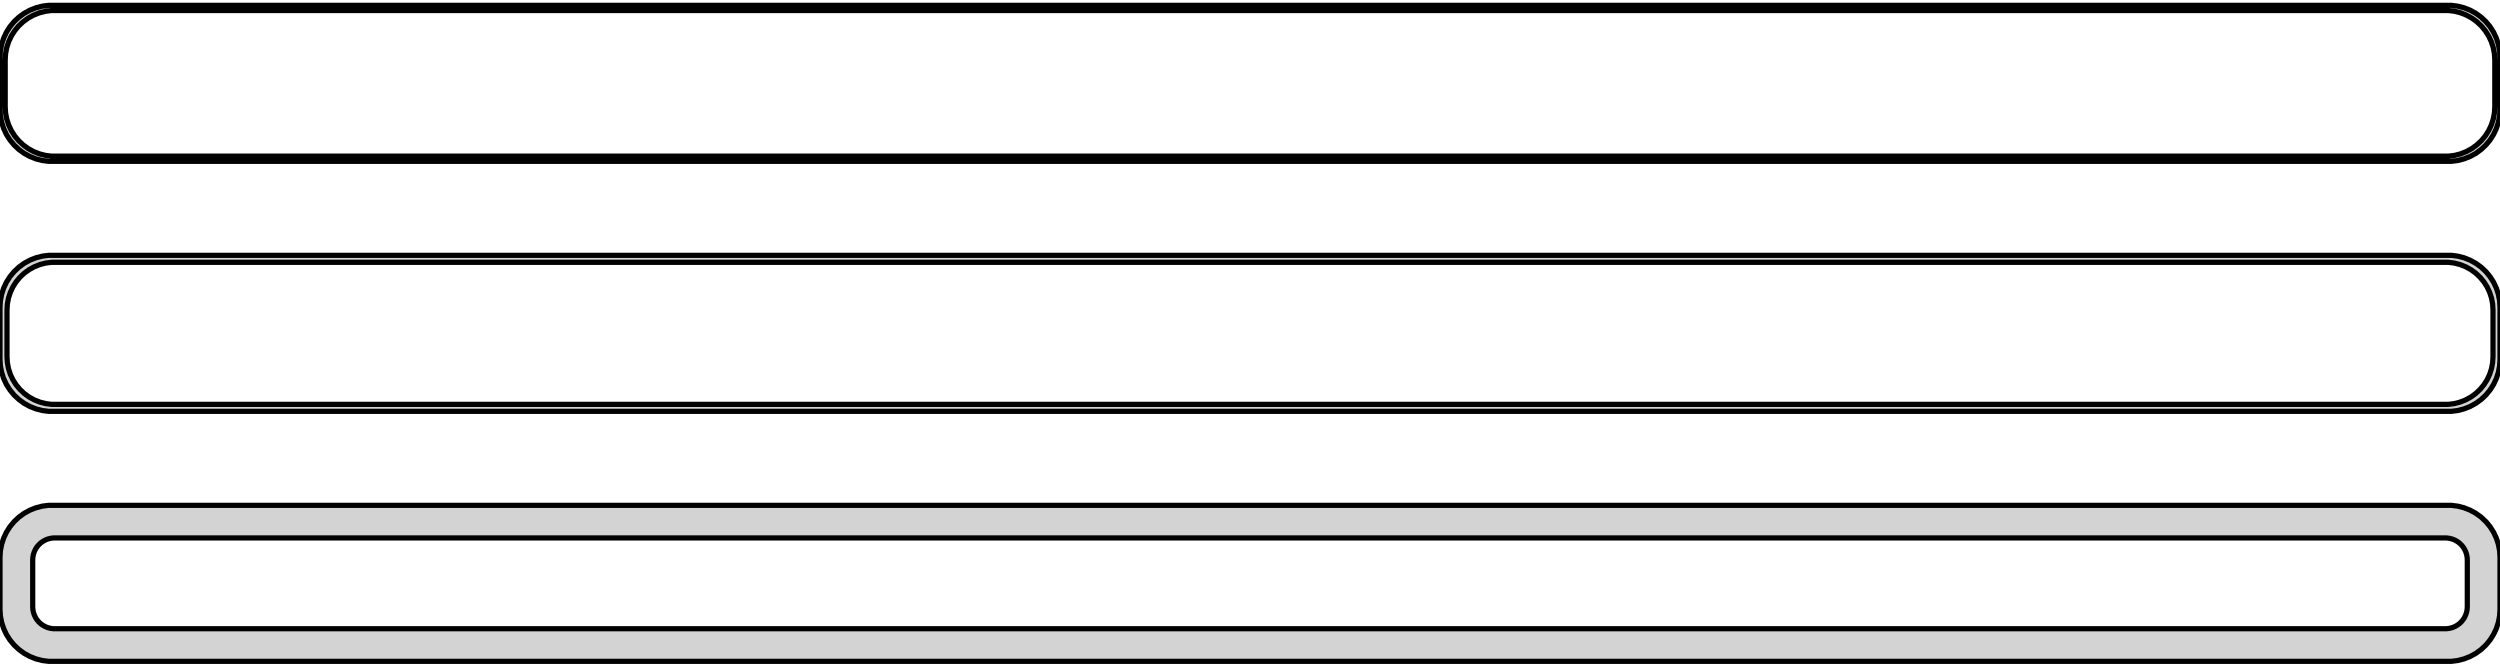 <?xml version="1.0" standalone="no"?>
<!DOCTYPE svg PUBLIC "-//W3C//DTD SVG 1.1//EN" "http://www.w3.org/Graphics/SVG/1.1/DTD/svg11.dtd">
<svg width="240mm" height="64mm" viewBox="-120 -128 240 64" xmlns="http://www.w3.org/2000/svg" version="1.1">
<title>OpenSCAD Model</title>
<path d="
M 115.937,-112.589 L 116.545,-112.745 L 117.129,-112.976 L 117.679,-113.278 L 118.187,-113.647 L 118.645,-114.077
 L 119.045,-114.561 L 119.382,-115.091 L 119.649,-115.659 L 119.843,-116.257 L 119.961,-116.873 L 120,-117.5
 L 120,-122.5 L 119.961,-123.127 L 119.843,-123.743 L 119.649,-124.341 L 119.382,-124.909 L 119.045,-125.439
 L 118.645,-125.923 L 118.187,-126.353 L 117.679,-126.722 L 117.129,-127.024 L 116.545,-127.255 L 115.937,-127.411
 L 115.314,-127.49 L -115.314,-127.49 L -115.937,-127.411 L -116.545,-127.255 L -117.129,-127.024 L -117.679,-126.722
 L -118.187,-126.353 L -118.645,-125.923 L -119.045,-125.439 L -119.382,-124.909 L -119.649,-124.341 L -119.843,-123.743
 L -119.961,-123.127 L -120,-122.5 L -120,-117.5 L -119.961,-116.873 L -119.843,-116.257 L -119.649,-115.659
 L -119.382,-115.091 L -119.045,-114.561 L -118.645,-114.077 L -118.187,-113.647 L -117.679,-113.278 L -117.129,-112.976
 L -116.545,-112.745 L -115.937,-112.589 L -115.314,-112.51 L 115.314,-112.51 z
M -115.048,-113.009 L -115.64,-113.084 L -116.218,-113.232 L -116.772,-113.452 L -117.295,-113.739 L -117.778,-114.09
 L -118.213,-114.498 L -118.593,-114.958 L -118.912,-115.462 L -119.166,-116.001 L -119.351,-116.569 L -119.463,-117.155
 L -119.5,-117.75 L -119.5,-122.25 L -119.463,-122.845 L -119.351,-123.431 L -119.166,-123.999 L -118.912,-124.538
 L -118.593,-125.042 L -118.213,-125.502 L -117.778,-125.91 L -117.295,-126.261 L -116.772,-126.548 L -116.218,-126.768
 L -115.64,-126.916 L -115.048,-126.991 L 115.048,-126.991 L 115.64,-126.916 L 116.218,-126.768 L 116.772,-126.548
 L 117.295,-126.261 L 117.778,-125.91 L 118.213,-125.502 L 118.593,-125.042 L 118.912,-124.538 L 119.166,-123.999
 L 119.351,-123.431 L 119.463,-122.845 L 119.5,-122.25 L 119.5,-117.75 L 119.463,-117.155 L 119.351,-116.569
 L 119.166,-116.001 L 118.912,-115.462 L 118.593,-114.958 L 118.213,-114.498 L 117.778,-114.09 L 117.295,-113.739
 L 116.772,-113.452 L 116.218,-113.232 L 115.64,-113.084 L 115.048,-113.009 z
M 115.937,-88.589 L 116.545,-88.745 L 117.129,-88.976 L 117.679,-89.278 L 118.187,-89.647 L 118.645,-90.077
 L 119.045,-90.561 L 119.382,-91.091 L 119.649,-91.659 L 119.843,-92.257 L 119.961,-92.873 L 120,-93.5
 L 120,-98.5 L 119.961,-99.127 L 119.843,-99.743 L 119.649,-100.341 L 119.382,-100.909 L 119.045,-101.439
 L 118.645,-101.923 L 118.187,-102.353 L 117.679,-102.722 L 117.129,-103.024 L 116.545,-103.255 L 115.937,-103.411
 L 115.314,-103.49 L -115.314,-103.49 L -115.937,-103.411 L -116.545,-103.255 L -117.129,-103.024 L -117.679,-102.722
 L -118.187,-102.353 L -118.645,-101.923 L -119.045,-101.439 L -119.382,-100.909 L -119.649,-100.341 L -119.843,-99.743
 L -119.961,-99.127 L -120,-98.5 L -120,-93.5 L -119.961,-92.873 L -119.843,-92.257 L -119.649,-91.659
 L -119.382,-91.091 L -119.045,-90.561 L -118.645,-90.077 L -118.187,-89.647 L -117.679,-89.278 L -117.129,-88.976
 L -116.545,-88.745 L -115.937,-88.589 L -115.314,-88.51 L 115.314,-88.51 z
M -115.037,-89.181 L -115.608,-89.253 L -116.165,-89.396 L -116.699,-89.607 L -117.203,-89.884 L -117.668,-90.222
 L -118.088,-90.616 L -118.454,-91.059 L -118.762,-91.544 L -119.007,-92.065 L -119.185,-92.611 L -119.292,-93.176
 L -119.328,-93.75 L -119.328,-98.25 L -119.292,-98.824 L -119.185,-99.389 L -119.007,-99.935 L -118.762,-100.456
 L -118.454,-100.941 L -118.088,-101.384 L -117.668,-101.778 L -117.203,-102.116 L -116.699,-102.393 L -116.165,-102.604
 L -115.608,-102.747 L -115.037,-102.819 L 115.037,-102.819 L 115.608,-102.747 L 116.165,-102.604 L 116.699,-102.393
 L 117.203,-102.116 L 117.668,-101.778 L 118.088,-101.384 L 118.454,-100.941 L 118.762,-100.456 L 119.007,-99.935
 L 119.185,-99.389 L 119.292,-98.824 L 119.328,-98.25 L 119.328,-93.75 L 119.292,-93.176 L 119.185,-92.611
 L 119.007,-92.065 L 118.762,-91.544 L 118.454,-91.059 L 118.088,-90.616 L 117.668,-90.222 L 117.203,-89.884
 L 116.699,-89.607 L 116.165,-89.396 L 115.608,-89.253 L 115.037,-89.181 z
M 115.937,-64.589 L 116.545,-64.745 L 117.129,-64.976 L 117.679,-65.278 L 118.187,-65.647 L 118.645,-66.077
 L 119.045,-66.561 L 119.382,-67.091 L 119.649,-67.659 L 119.843,-68.257 L 119.961,-68.873 L 120,-69.5
 L 120,-74.5 L 119.961,-75.127 L 119.843,-75.743 L 119.649,-76.341 L 119.382,-76.909 L 119.045,-77.439
 L 118.645,-77.923 L 118.187,-78.353 L 117.679,-78.722 L 117.129,-79.024 L 116.545,-79.255 L 115.937,-79.411
 L 115.314,-79.49 L -115.314,-79.49 L -115.937,-79.411 L -116.545,-79.255 L -117.129,-79.024 L -117.679,-78.722
 L -118.187,-78.353 L -118.645,-77.923 L -119.045,-77.439 L -119.382,-76.909 L -119.649,-76.341 L -119.843,-75.743
 L -119.961,-75.127 L -120,-74.5 L -120,-69.5 L -119.961,-68.873 L -119.843,-68.257 L -119.649,-67.659
 L -119.382,-67.091 L -119.045,-66.561 L -118.645,-66.077 L -118.187,-65.647 L -117.679,-65.278 L -117.129,-64.976
 L -116.545,-64.745 L -115.937,-64.589 L -115.314,-64.51 L 115.314,-64.51 z
M -114.882,-67.644 L -115.145,-67.678 L -115.402,-67.744 L -115.648,-67.841 L -115.88,-67.969 L -116.095,-68.124
 L -116.288,-68.306 L -116.457,-68.51 L -116.599,-68.734 L -116.711,-68.973 L -116.793,-69.225 L -116.843,-69.486
 L -116.86,-69.75 L -116.86,-74.25 L -116.843,-74.514 L -116.793,-74.775 L -116.711,-75.027 L -116.599,-75.266
 L -116.457,-75.49 L -116.288,-75.694 L -116.095,-75.876 L -115.88,-76.031 L -115.648,-76.159 L -115.402,-76.256
 L -115.145,-76.322 L -114.882,-76.356 L 114.882,-76.356 L 115.145,-76.322 L 115.402,-76.256 L 115.648,-76.159
 L 115.88,-76.031 L 116.095,-75.876 L 116.288,-75.694 L 116.457,-75.49 L 116.599,-75.266 L 116.711,-75.027
 L 116.793,-74.775 L 116.843,-74.514 L 116.86,-74.25 L 116.86,-69.75 L 116.843,-69.486 L 116.793,-69.225
 L 116.711,-68.973 L 116.599,-68.734 L 116.457,-68.51 L 116.288,-68.306 L 116.095,-68.124 L 115.88,-67.969
 L 115.648,-67.841 L 115.402,-67.744 L 115.145,-67.678 L 114.882,-67.644 z
" stroke="black" fill="lightgray" stroke-width="0.5"/>
</svg>
